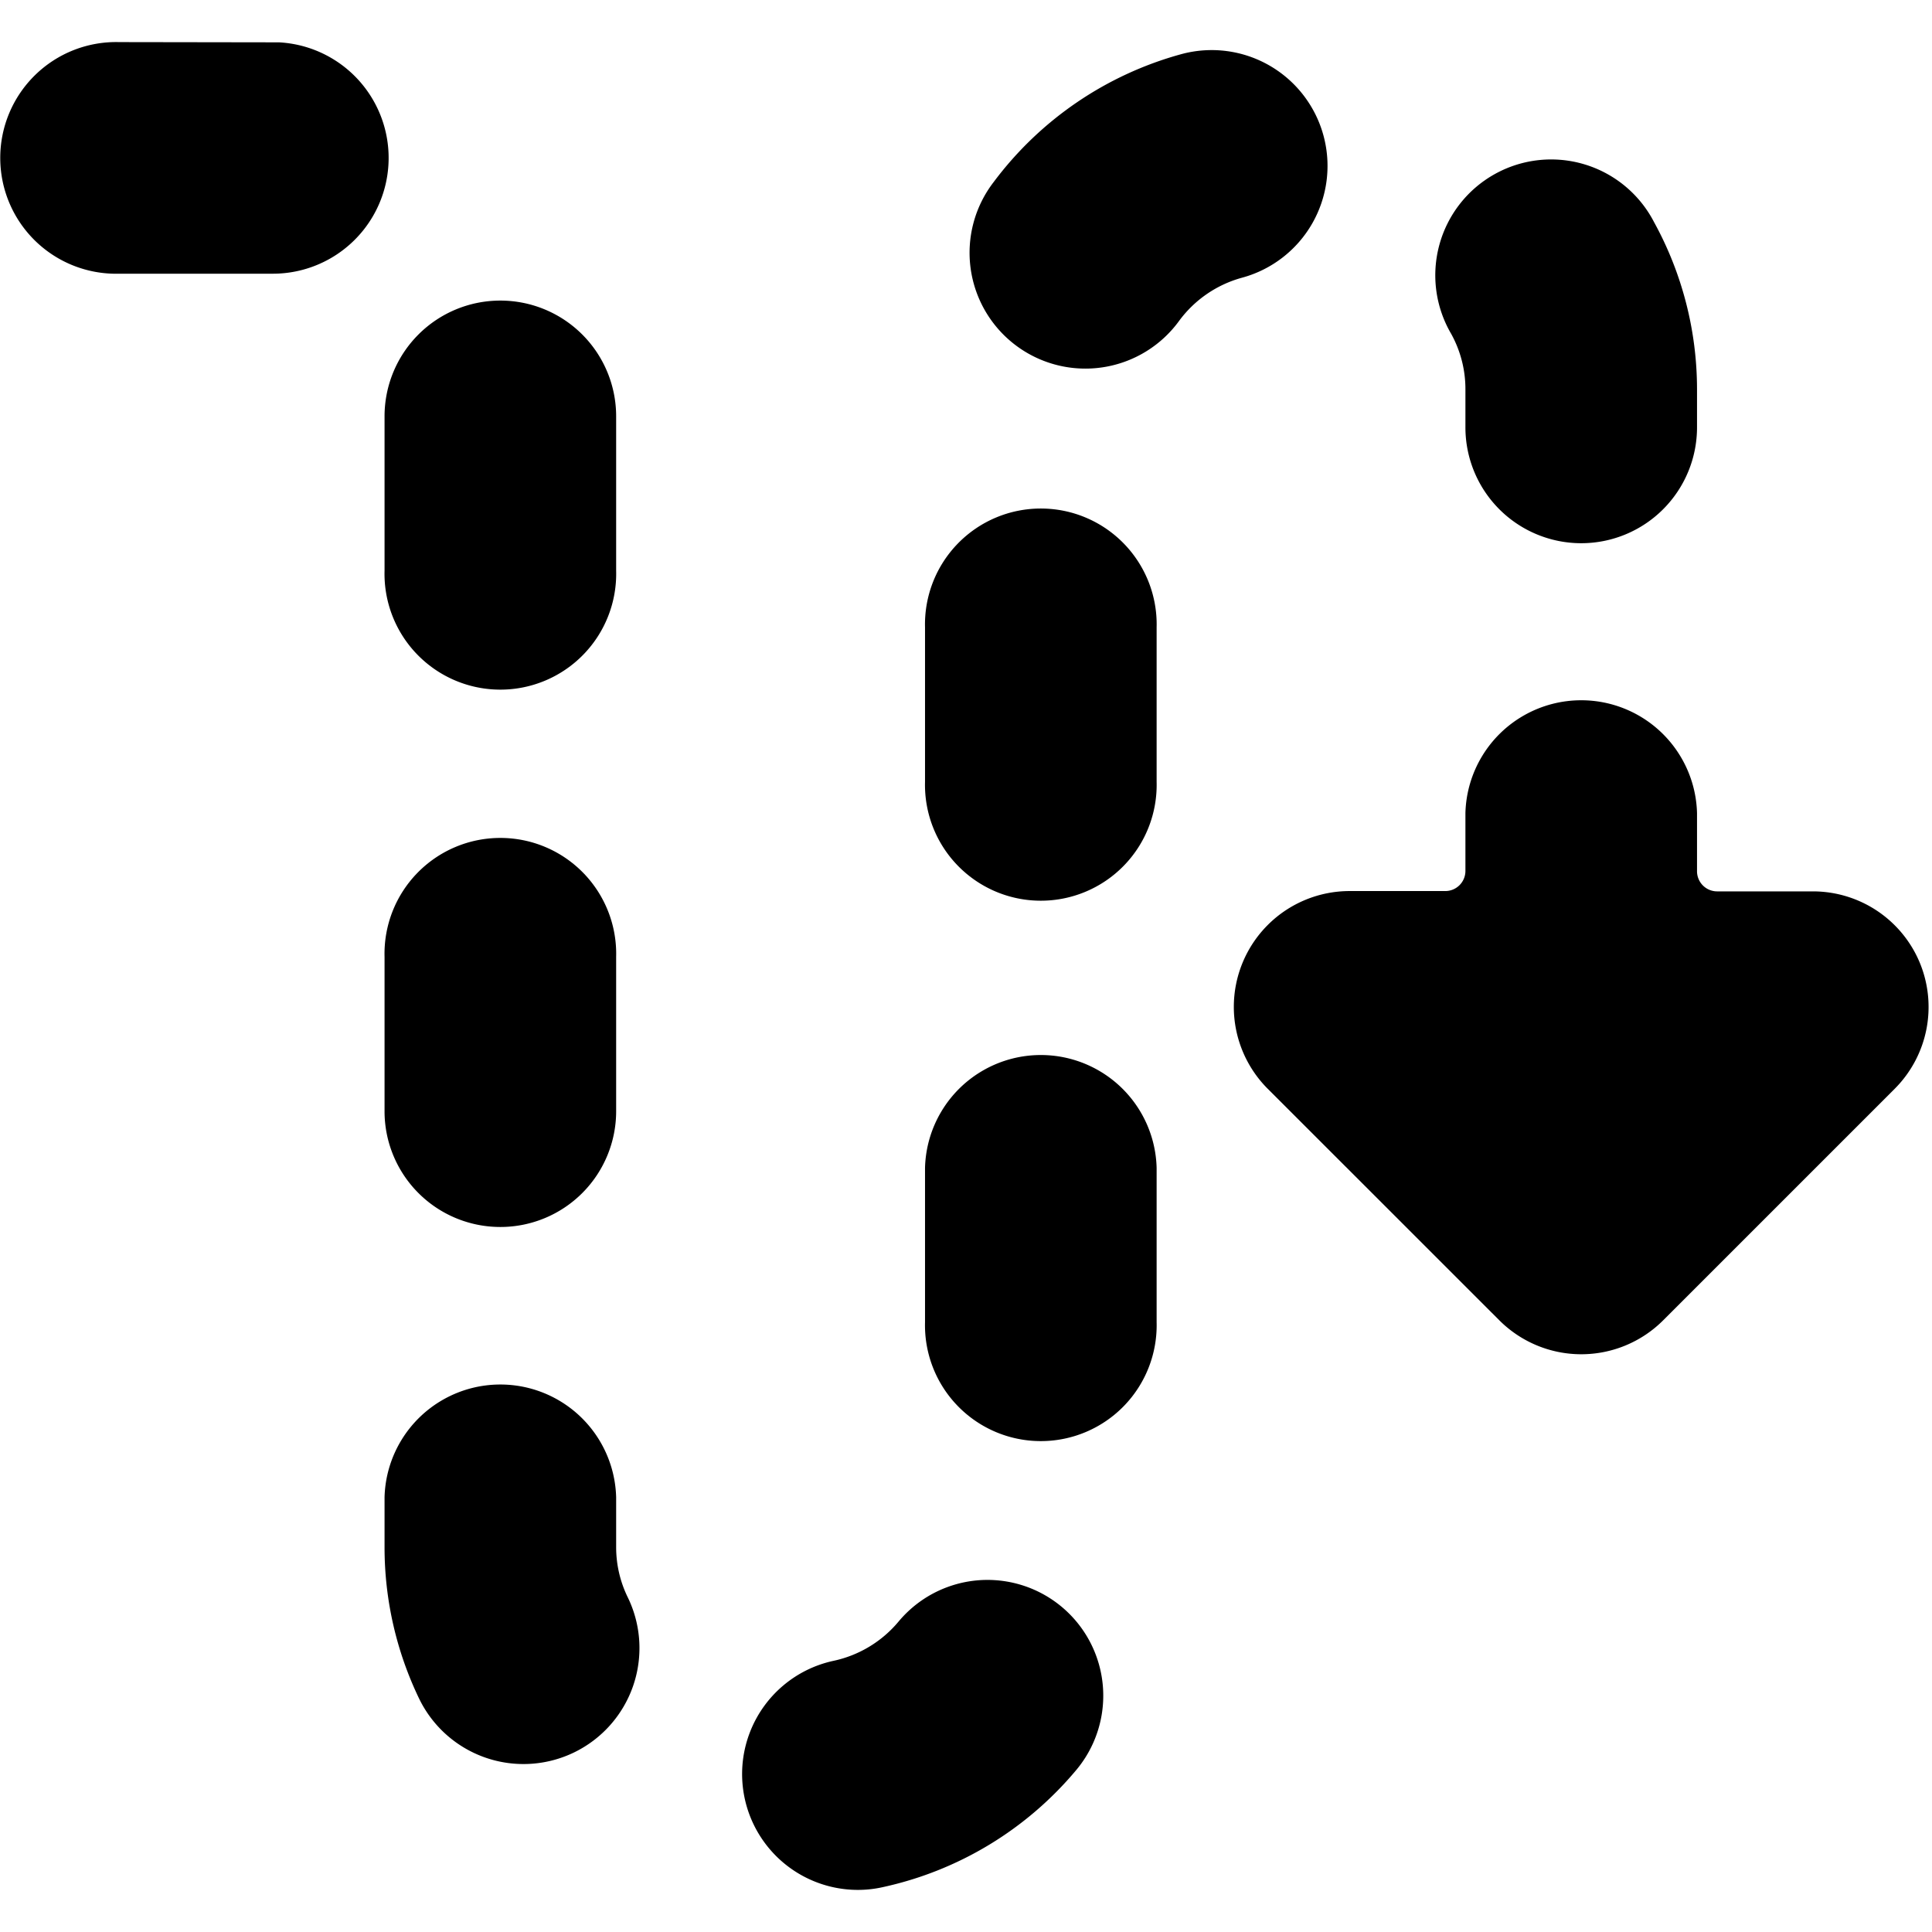 <svg id="Bold" xmlns="http://www.w3.org/2000/svg" viewBox="0 0 24 24"><title>diagram-dash-wave-down</title><path d="M6.216,15.242A1.438,1.438,0,0,0,7.654,13.8V11.886a1.439,1.439,0,1,0-2.877,0V13.8A1.438,1.438,0,0,0,6.216,15.242Z"/><path d="M3.465.526,1.48.523a1.439,1.439,0,1,0,0,2.877H3.331l.068,0A1.438,1.438,0,0,0,3.465.526Z"/><path d="M6.216,3.734A1.438,1.438,0,0,0,4.777,5.172V7.09a1.439,1.439,0,1,0,2.877,0V5.172A1.438,1.438,0,0,0,6.216,3.734Z"/><path d="M7.654,19.225V18.6a1.439,1.439,0,0,0-2.877,0v.626A4.329,4.329,0,0,0,5.206,21.1,1.439,1.439,0,1,0,7.8,19.846,1.416,1.416,0,0,1,7.654,19.225Z"/><path d="M19.643,6.748a1.439,1.439,0,0,0,1.438-1.439V4.838a4.315,4.315,0,0,0-.535-2.081,1.439,1.439,0,1,0-2.519,1.39,1.419,1.419,0,0,1,.177.692v.47A1.439,1.439,0,0,0,19.643,6.748Z"/><path d="M16.441,1.685A1.439,1.439,0,0,0,14.677.672a4.339,4.339,0,0,0-2.333,1.589,1.439,1.439,0,1,0,2.307,1.72,1.444,1.444,0,0,1,.777-.531A1.439,1.439,0,0,0,16.441,1.685Z"/><path d="M11.491,7.794V9.712a1.439,1.439,0,1,0,2.877,0V7.794a1.439,1.439,0,1,0-2.877,0Z"/><path d="M10.356,20.631a1.439,1.439,0,0,0,.3,2.846,1.407,1.407,0,0,0,.3-.032,4.332,4.332,0,0,0,2.416-1.46,1.438,1.438,0,1,0-2.21-1.841A1.445,1.445,0,0,1,10.356,20.631Z"/><path d="M11.491,16.425a1.439,1.439,0,1,0,2.877,0V14.507a1.439,1.439,0,0,0-2.877,0Z"/><path d="M23.849,11.961a1.438,1.438,0,0,0-1.329-.888H21.331a.25.25,0,0,1-.25-.25V10.1a1.439,1.439,0,0,0-2.877,0v.719a.25.25,0,0,1-.25.25H16.766a1.439,1.439,0,0,0-1.018,2.456l2.878,2.877a1.439,1.439,0,0,0,2.034,0l2.877-2.877A1.438,1.438,0,0,0,23.849,11.961Z"/></svg>
